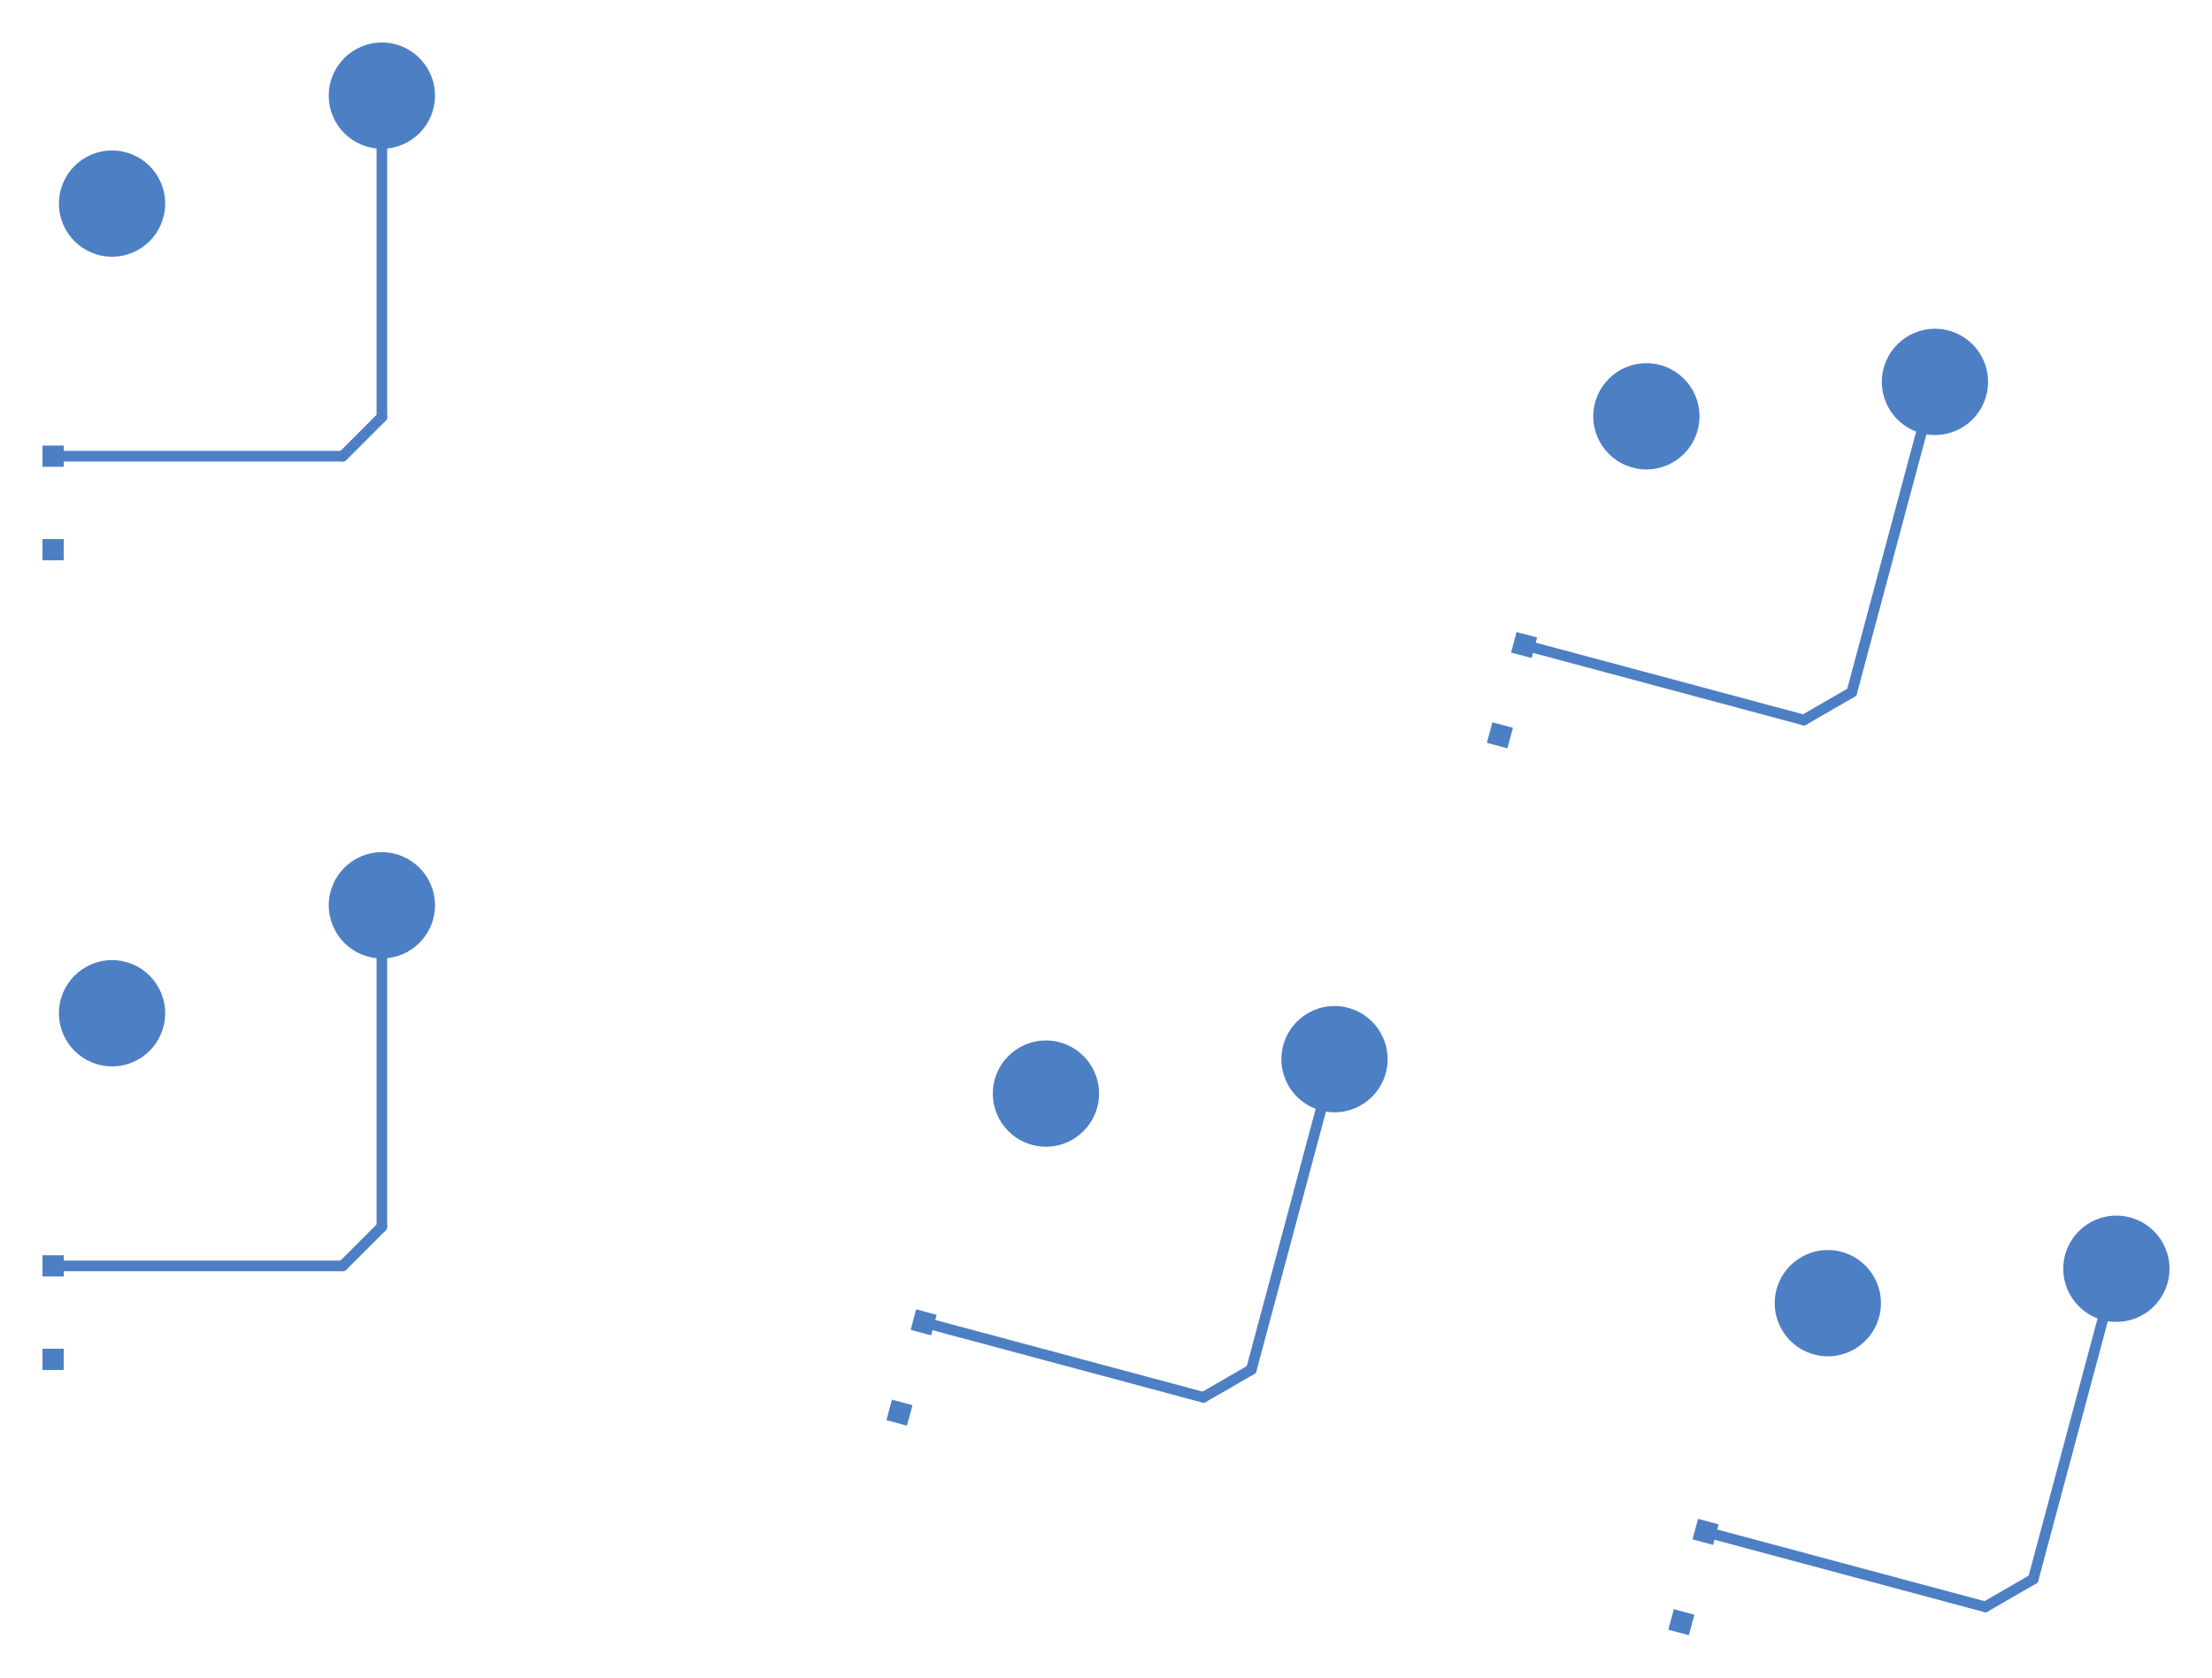 <svg:svg xmlns:svg="http://www.w3.org/2000/svg" version="1.1" width="52.057mm" height="39.473mm" viewBox="28.078 27.195 52.057 39.473">
<svg:title>SVG Image created as keyboard-before-B_Cu.svg date 2023/02/19 17:59:37 </svg:title>
  <svg:desc>Image generated by PCBNEW </svg:desc>
<svg:g style="fill:#000000; fill-opacity:0.0;  stroke:#000000; stroke-width:0.000; stroke-opacity:1;  stroke-linecap:round; stroke-linejoin:round;">
<svg:g style="fill:#4D7FC4; fill-opacity:1.000;  stroke:#4D7FC4; stroke-width:0.000; stroke-opacity:1;  stroke-linecap:round; stroke-linejoin:round;">
<svg:circle cx="30.715" cy="31.985" r="1.250" /> 
</svg:g>
<svg:g style="fill:#4D7FC4; fill-opacity:1.000;  stroke:#4D7FC4; stroke-width:0.000; stroke-opacity:1;  stroke-linecap:round; stroke-linejoin:round;">
<svg:circle cx="37.065" cy="29.445" r="1.250" /> 
</svg:g>
<svg:g style="fill:#4D7FC4; fill-opacity:1.000;  stroke:#4D7FC4; stroke-width:0.000; stroke-opacity:1;  stroke-linecap:round; stroke-linejoin:round;">
<svg:circle cx="30.715" cy="51.035" r="1.250" /> 
</svg:g>
<svg:g style="fill:#4D7FC4; fill-opacity:1.000;  stroke:#4D7FC4; stroke-width:0.000; stroke-opacity:1;  stroke-linecap:round; stroke-linejoin:round;">
<svg:circle cx="37.065" cy="48.495" r="1.250" /> 
</svg:g>
<svg:g style="fill:#4D7FC4; fill-opacity:1.000;  stroke:#4D7FC4; stroke-width:0.000; stroke-opacity:1;  stroke-linecap:round; stroke-linejoin:round;">
<svg:circle cx="66.824" cy="36.990" r="1.250" /> 
</svg:g>
<svg:g style="fill:#4D7FC4; fill-opacity:1.000;  stroke:#4D7FC4; stroke-width:0.000; stroke-opacity:1;  stroke-linecap:round; stroke-linejoin:round;">
<svg:circle cx="73.615" cy="36.180" r="1.250" /> 
</svg:g>
<svg:g style="fill:#4D7FC4; fill-opacity:1.000;  stroke:#4D7FC4; stroke-width:0.000; stroke-opacity:1;  stroke-linecap:round; stroke-linejoin:round;">
<svg:circle cx="52.693" cy="52.925" r="1.250" /> 
</svg:g>
<svg:g style="fill:#4D7FC4; fill-opacity:1.000;  stroke:#4D7FC4; stroke-width:0.000; stroke-opacity:1;  stroke-linecap:round; stroke-linejoin:round;">
<svg:circle cx="59.484" cy="52.115" r="1.250" /> 
</svg:g>
<svg:g style="fill:#4D7FC4; fill-opacity:1.000;  stroke:#4D7FC4; stroke-width:0.000; stroke-opacity:1;  stroke-linecap:round; stroke-linejoin:round;">
<svg:circle cx="71.094" cy="57.856" r="1.250" /> 
</svg:g>
<svg:g style="fill:#4D7FC4; fill-opacity:1.000;  stroke:#4D7FC4; stroke-width:0.000; stroke-opacity:1;  stroke-linecap:round; stroke-linejoin:round;">
<svg:circle cx="77.885" cy="57.046" r="1.250" /> 
</svg:g>
<svg:g style="fill:#4D7FC4; fill-opacity:1.000;  stroke:#4D7FC4; stroke-width:0.000; stroke-opacity:1;  stroke-linecap:round; stroke-linejoin:round;">
<svg:path style="fill:#4D7FC4; fill-opacity:1.000;  stroke:#4D7FC4; stroke-width:0.000; stroke-opacity:1;  stroke-linecap:round; stroke-linejoin:round;fill-rule:evenodd;" d="M 29.578,40.378 29.078,40.378 29.078,39.878 29.578,39.878 Z" /> 
<svg:path style="fill:#4D7FC4; fill-opacity:1.000;  stroke:#4D7FC4; stroke-width:0.000; stroke-opacity:1;  stroke-linecap:round; stroke-linejoin:round;fill-rule:evenodd;" d="M 29.578,38.178 29.078,38.178 29.078,37.678 29.578,37.678 Z" /> 
</svg:g>
<svg:g style="fill:#4D7FC4; fill-opacity:1.000;  stroke:#4D7FC4; stroke-width:0.000; stroke-opacity:1;  stroke-linecap:round; stroke-linejoin:round;">
<svg:path style="fill:#4D7FC4; fill-opacity:1.000;  stroke:#4D7FC4; stroke-width:0.000; stroke-opacity:1;  stroke-linecap:round; stroke-linejoin:round;fill-rule:evenodd;" d="M 29.578,59.428 29.078,59.428 29.078,58.928 29.578,58.928 Z" /> 
<svg:path style="fill:#4D7FC4; fill-opacity:1.000;  stroke:#4D7FC4; stroke-width:0.000; stroke-opacity:1;  stroke-linecap:round; stroke-linejoin:round;fill-rule:evenodd;" d="M 29.578,57.228 29.078,57.228 29.078,56.728 29.578,56.728 Z" /> 
</svg:g>
<svg:g style="fill:#4D7FC4; fill-opacity:1.000;  stroke:#4D7FC4; stroke-width:0.000; stroke-opacity:1;  stroke-linecap:round; stroke-linejoin:round;">
<svg:path style="fill:#4D7FC4; fill-opacity:1.000;  stroke:#4D7FC4; stroke-width:0.000; stroke-opacity:1;  stroke-linecap:round; stroke-linejoin:round;fill-rule:evenodd;" d="M 63.553,44.802 63.070,44.673 63.200,44.190 63.683,44.319 Z" /> 
<svg:path style="fill:#4D7FC4; fill-opacity:1.000;  stroke:#4D7FC4; stroke-width:0.000; stroke-opacity:1;  stroke-linecap:round; stroke-linejoin:round;fill-rule:evenodd;" d="M 64.123,42.677 63.640,42.548 63.769,42.065 64.252,42.194 Z" /> 
</svg:g>
<svg:g style="fill:#4D7FC4; fill-opacity:1.000;  stroke:#4D7FC4; stroke-width:0.000; stroke-opacity:1;  stroke-linecap:round; stroke-linejoin:round;">
<svg:path style="fill:#4D7FC4; fill-opacity:1.000;  stroke:#4D7FC4; stroke-width:0.000; stroke-opacity:1;  stroke-linecap:round; stroke-linejoin:round;fill-rule:evenodd;" d="M 49.422,60.738 48.939,60.609 49.069,60.126 49.552,60.255 Z" /> 
<svg:path style="fill:#4D7FC4; fill-opacity:1.000;  stroke:#4D7FC4; stroke-width:0.000; stroke-opacity:1;  stroke-linecap:round; stroke-linejoin:round;fill-rule:evenodd;" d="M 49.992,58.613 49.509,58.484 49.638,58.001 50.121,58.130 Z" /> 
</svg:g>
<svg:g style="fill:#4D7FC4; fill-opacity:1.000;  stroke:#4D7FC4; stroke-width:0.000; stroke-opacity:1;  stroke-linecap:round; stroke-linejoin:round;">
<svg:path style="fill:#4D7FC4; fill-opacity:1.000;  stroke:#4D7FC4; stroke-width:0.000; stroke-opacity:1;  stroke-linecap:round; stroke-linejoin:round;fill-rule:evenodd;" d="M 67.823,65.668 67.340,65.539 67.470,65.056 67.953,65.186 Z" /> 
<svg:path style="fill:#4D7FC4; fill-opacity:1.000;  stroke:#4D7FC4; stroke-width:0.000; stroke-opacity:1;  stroke-linecap:round; stroke-linejoin:round;fill-rule:evenodd;" d="M 68.393,63.543 67.910,63.414 68.039,62.931 68.522,63.060 Z" /> 
</svg:g>
<svg:g style="fill:#4D7FC4; fill-opacity:0.0;  stroke:#4D7FC4; stroke-width:0.250; stroke-opacity:1;  stroke-linecap:round; stroke-linejoin:round;">
<svg:path d="M37.065 37.006 L37.065 29.445 " />
<svg:path d="M29.328 37.928 L36.143 37.928 " />
<svg:path d="M36.143 37.928 L37.065 37.006 " />
<svg:path d="M36.143 56.978 L37.065 56.056 " />
<svg:path d="M37.065 56.056 L37.065 48.495 " />
<svg:path d="M29.328 56.978 L36.143 56.978 " />
<svg:path d="M70.529 44.135 L71.658 43.483 " />
<svg:path d="M71.658 43.483 L73.615 36.180 " />
<svg:path d="M63.946 42.371 L70.529 44.135 " />
<svg:path d="M56.398 60.071 L57.527 59.419 " />
<svg:path d="M57.527 59.419 L59.484 52.115 " />
<svg:path d="M49.815 58.307 L56.398 60.071 " />
<svg:path d="M75.928 64.349 L77.885 57.046 " />
<svg:path d="M68.216 63.237 L74.799 65.001 " />
<svg:path d="M74.799 65.001 L75.928 64.349 " />
</svg:g>
</svg:g> 
</svg:svg>